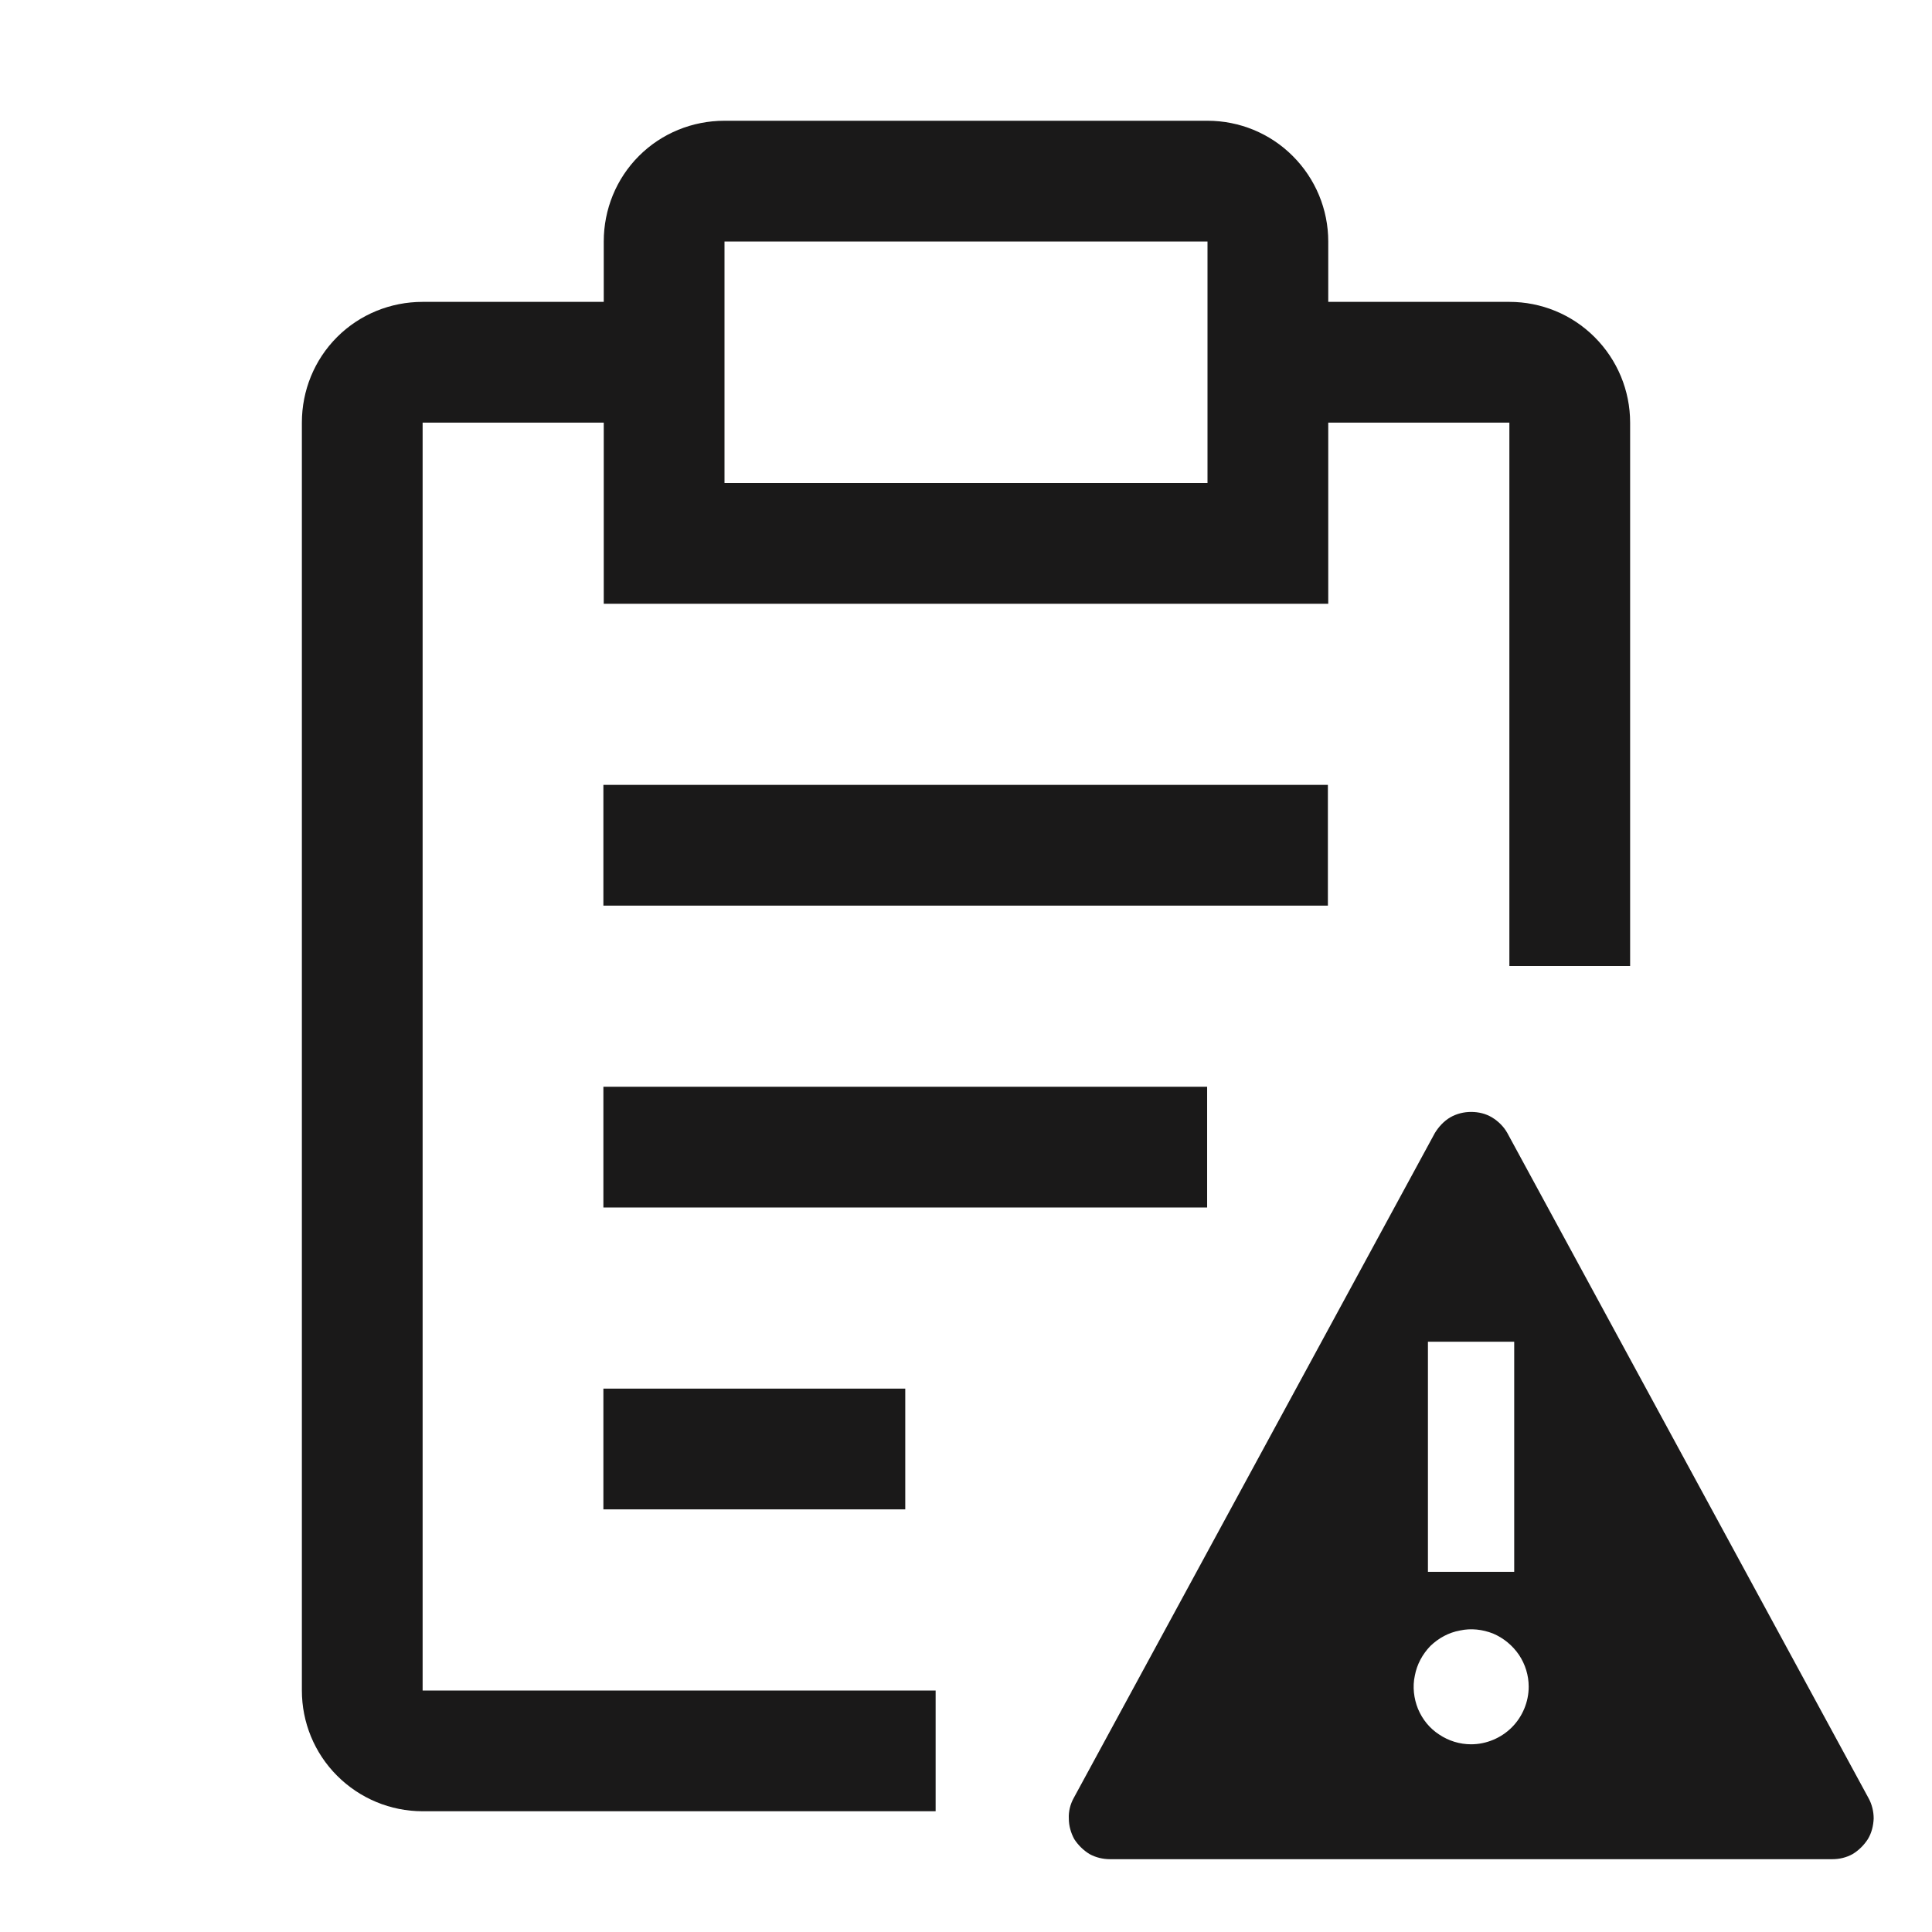 <svg width="32" height="32" viewBox="0 0 32 32" fill="none" xmlns="http://www.w3.org/2000/svg">
<path d="M19.994 18H9.994V20H19.994V18Z" fill="#1A1919"/>
<path d="M21.994 13H9.994V15H21.994V13Z" fill="#1A1919"/>
<path d="M14.994 23H9.994V25H14.994V23Z" fill="#1A1919"/>
<path fill-rule="evenodd" clip-rule="evenodd" d="M25 5H22V4C22 3.469 21.789 2.96 21.411 2.583C21.034 2.206 20.526 2 20 2H12C11.469 2 10.96 2.206 10.583 2.583C10.206 2.96 10 3.469 10 4V5H7C6.469 5 5.96 5.206 5.583 5.583C5.206 5.96 5 6.469 5 7V28C5 28.526 5.206 29.034 5.583 29.411C5.96 29.789 6.469 30 7 30H15.497V28H7V7H10V10H22V7H25V16H27V7C27 6.469 26.789 5.96 26.411 5.583C26.034 5.206 25.526 5 25 5ZM20 4H12V8H20V4Z" fill="#1A1919"/>
<path d="M30.949 29.783L24.966 18.766C24.909 18.663 24.817 18.571 24.714 18.509C24.611 18.446 24.491 18.417 24.366 18.417C24.246 18.417 24.126 18.446 24.017 18.509C23.914 18.571 23.829 18.663 23.766 18.766L17.783 29.783C17.726 29.886 17.697 30.006 17.703 30.12C17.703 30.24 17.737 30.36 17.794 30.463C17.857 30.56 17.943 30.646 18.046 30.709C18.149 30.766 18.269 30.794 18.383 30.794H30.349C30.469 30.794 30.583 30.766 30.686 30.709C30.789 30.646 30.874 30.56 30.937 30.463C31 30.36 31.029 30.24 31.034 30.12C31.034 30.006 31.006 29.886 30.949 29.783ZM23.651 22.223H25.08V26.034H23.651V22.223ZM24.366 28.891C24.177 28.891 23.994 28.834 23.84 28.731C23.68 28.628 23.56 28.48 23.486 28.303C23.417 28.131 23.394 27.937 23.434 27.754C23.469 27.566 23.56 27.4 23.691 27.263C23.829 27.131 23.994 27.04 24.183 27.006C24.366 26.966 24.554 26.988 24.731 27.057C24.903 27.131 25.051 27.251 25.16 27.411C25.263 27.566 25.32 27.748 25.32 27.937C25.32 28.189 25.217 28.434 25.04 28.611C24.863 28.788 24.617 28.891 24.366 28.891Z" fill="#1A1919"/>
</svg>
